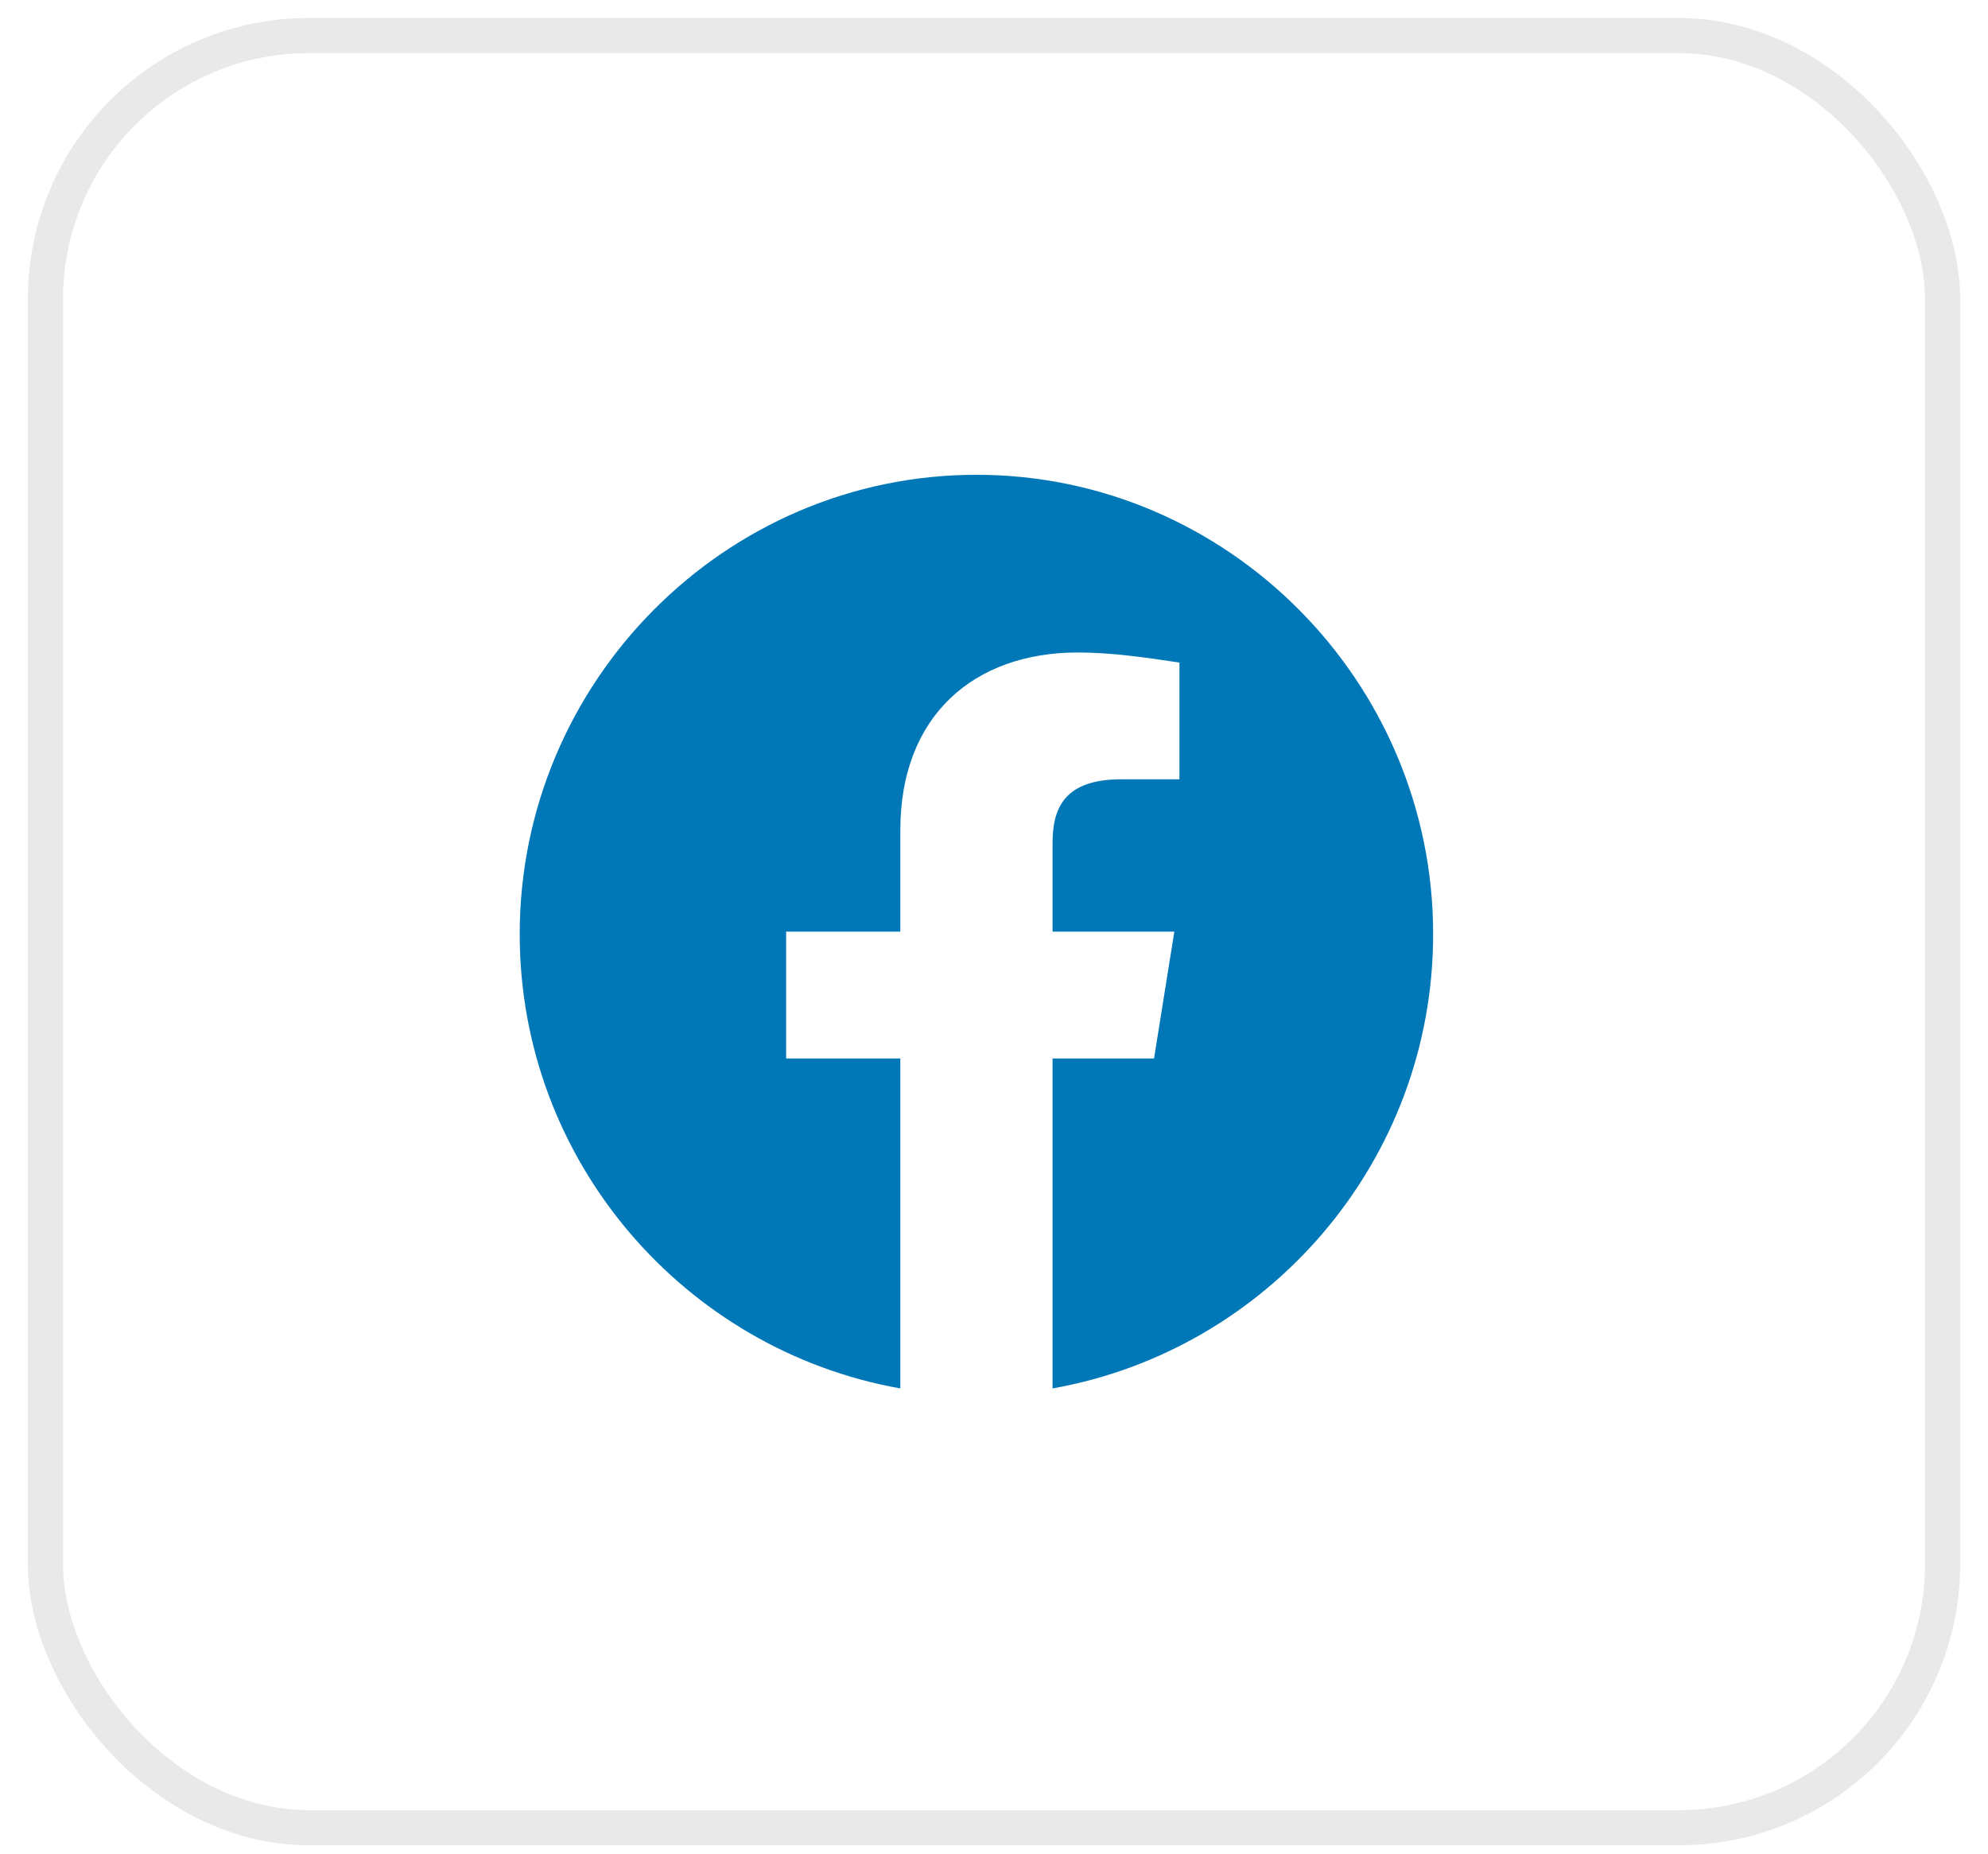 <svg width="59" height="55" viewBox="0 0 59 55" fill="none" xmlns="http://www.w3.org/2000/svg">
<rect x="1.348" y="1.055" width="56.304" height="53.176" rx="7.82" stroke="#E9E9E9" stroke-width="1.043"/>
<g clip-path="url(#clip0_0_38)">
<path fill-rule="evenodd" clip-rule="evenodd" d="M15.424 27.718C15.424 34.457 20.318 40.061 26.72 41.197V31.407H23.331V27.643H26.72V24.63C26.72 21.241 28.903 19.36 31.991 19.36C32.969 19.36 34.024 19.51 35.003 19.66V23.124H33.271C31.614 23.124 31.238 23.952 31.238 25.007V27.643H34.852L34.25 31.407H31.238V41.197C37.639 40.061 42.533 34.458 42.533 27.718C42.533 20.221 36.434 14.088 28.979 14.088C21.524 14.088 15.424 20.221 15.424 27.718Z" fill="#0077B7"/>
</g>
<defs>
<clipPath id="clip0_0_38">
<rect width="27.109" height="27.109" fill="white" transform="translate(15.424 14.088)"/>
</clipPath>
</defs>
</svg>
